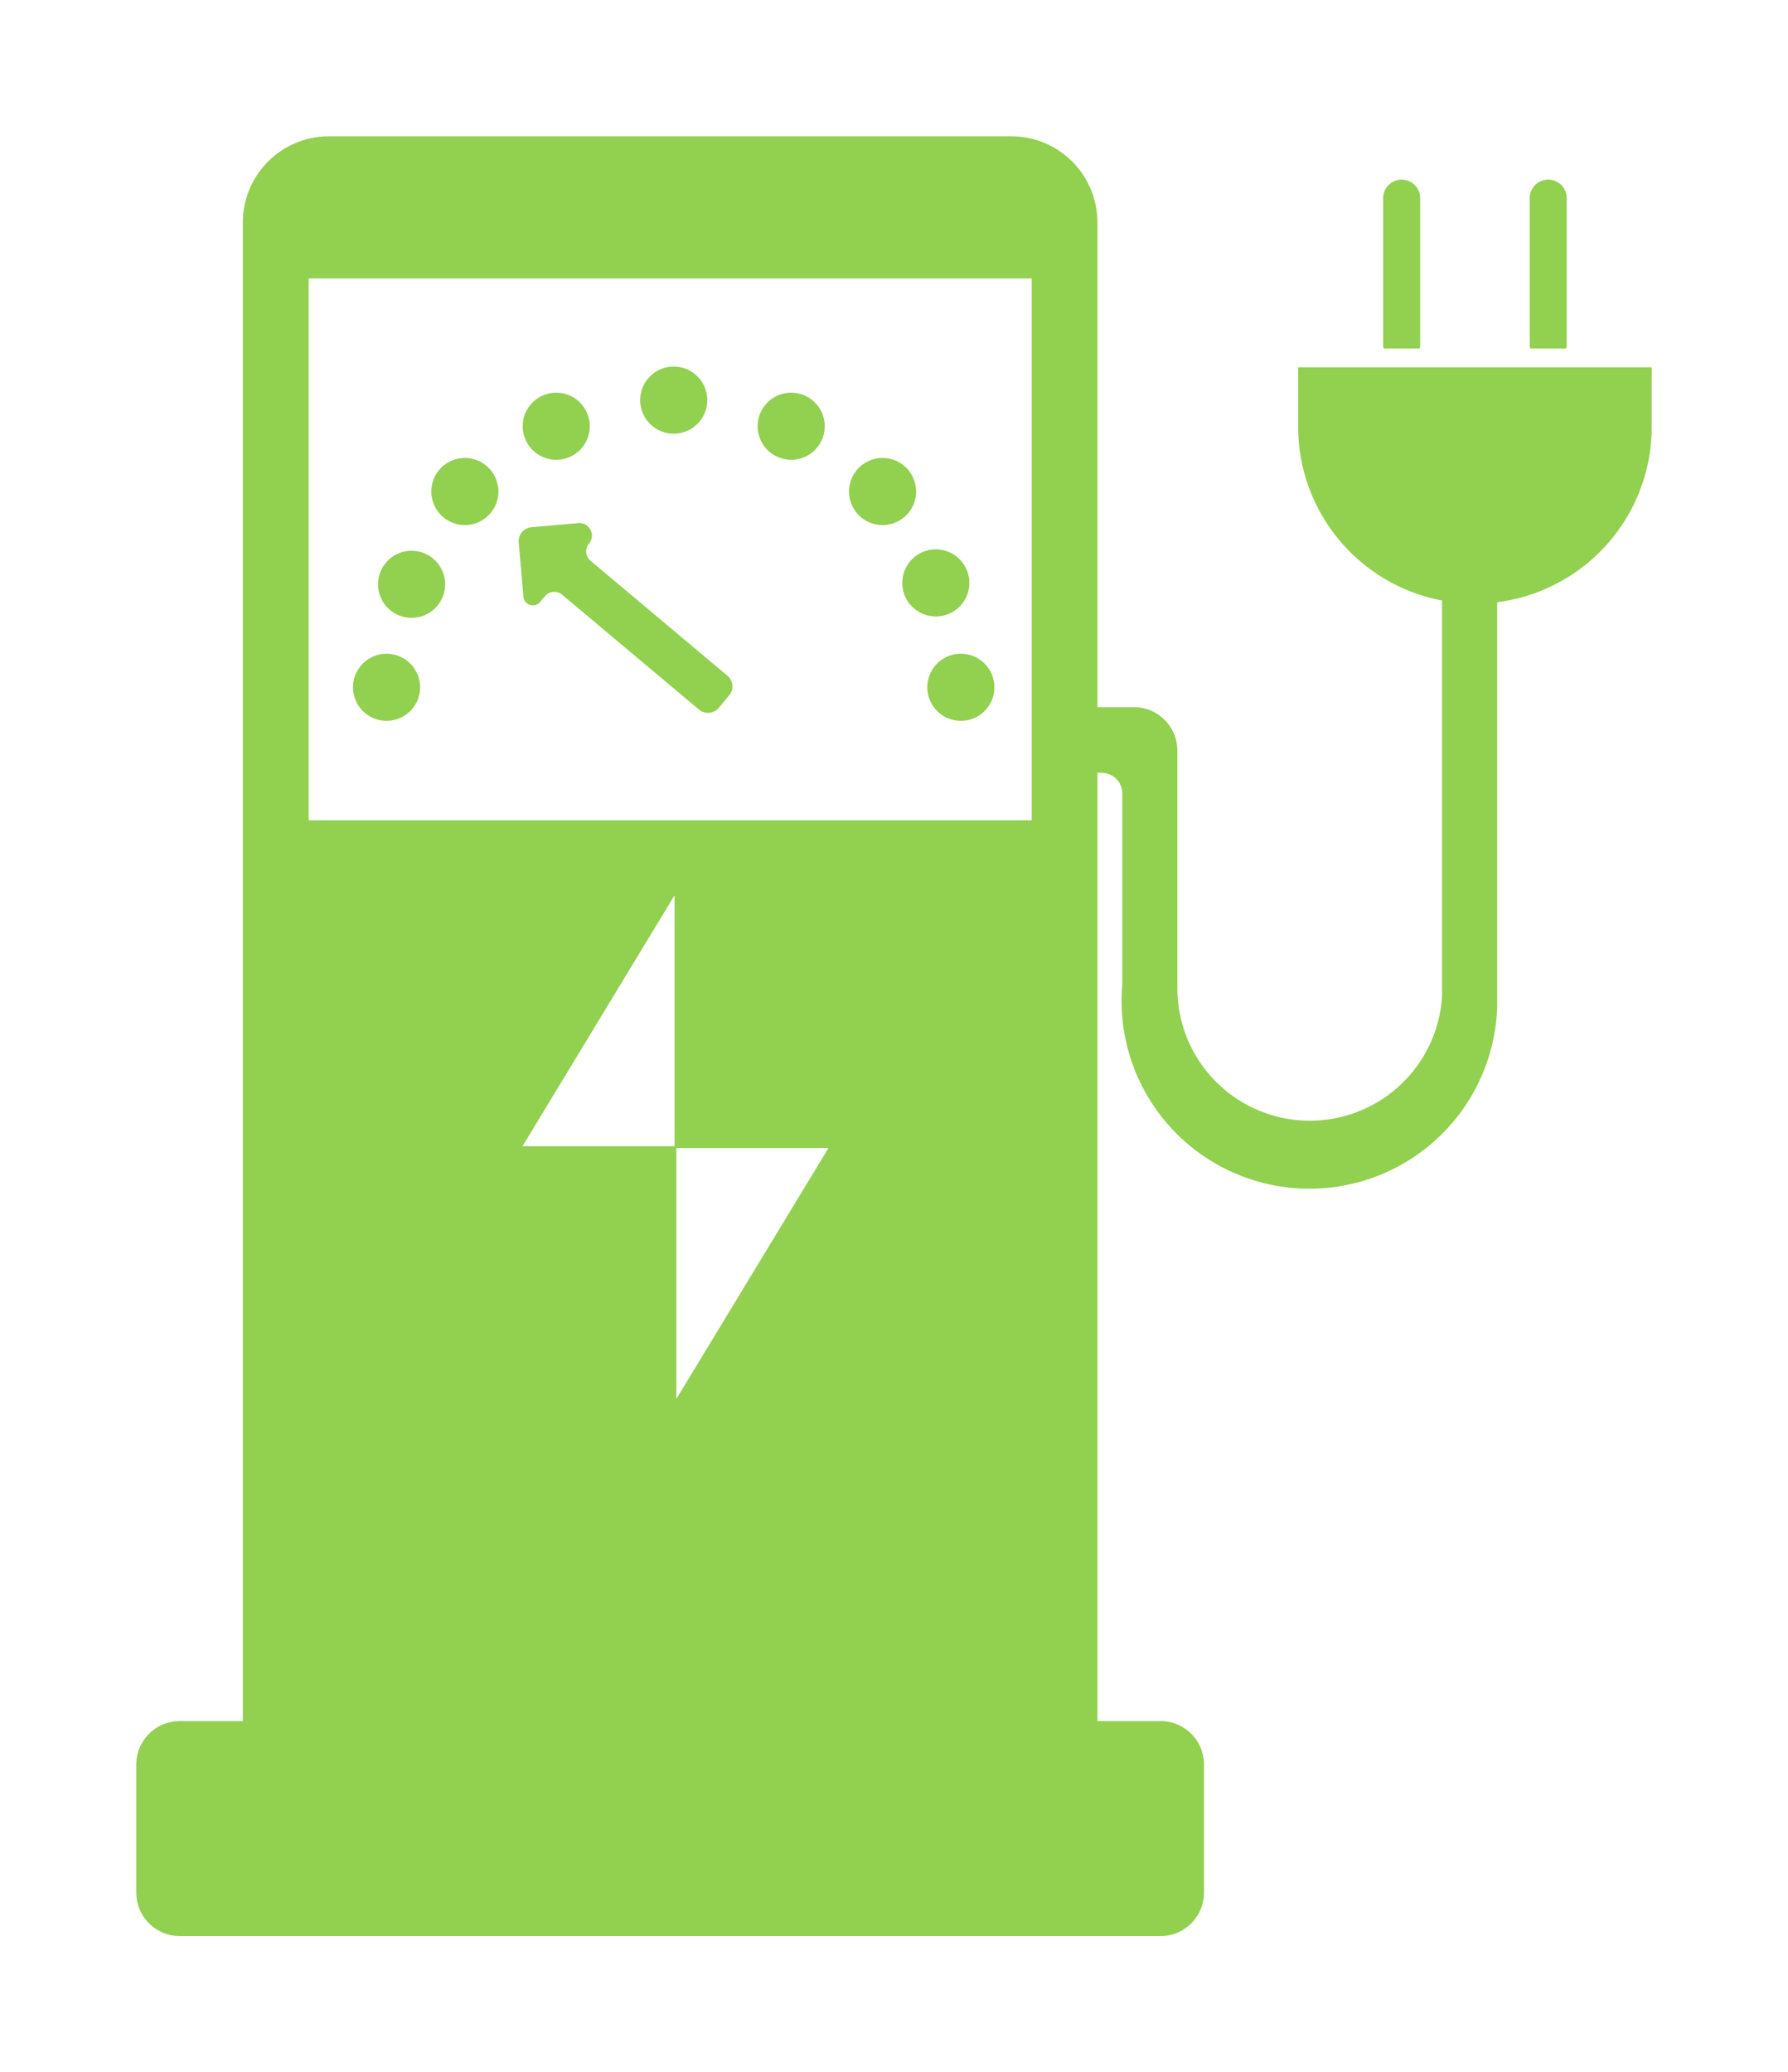 <?xml version="1.0" encoding="UTF-8" standalone="no"?>
<!DOCTYPE svg PUBLIC "-//W3C//DTD SVG 1.0//EN" "http://www.w3.org/TR/2001/REC-SVG-20010904/DTD/svg10.dtd">
<!-- Generiert durch Microsoft Visio 11.0, SVG Export, v1.0 ViLa.svg Page-1 -->
<svg xmlns="http://www.w3.org/2000/svg" xmlns:xlink="http://www.w3.org/1999/xlink" xmlns:ev="http://www.w3.org/2001/xml-events"
		xmlns:v="http://schemas.microsoft.com/visio/2003/SVGExtensions/" width="3.302in" height="3.827in"
		viewBox="0 0 237.74 275.535" xml:space="preserve" color-interpolation-filters="sRGB" class="st2">
	<v:documentProperties v:langID="1031" v:metric="true" v:viewMarkup="false">
		<v:userDefs>
			<v:ud v:nameU="msvSubprocessMaster" v:prompt="" v:val="VT4(Box)"/>
			<v:ud v:nameU="msvNoAutoConnect" v:val="VT0(1):26"/>
		</v:userDefs>
	</v:documentProperties>

	<style type="text/css">
	<![CDATA[
		.st1 {fill:#92d050;stroke:#92d050;stroke-linecap:round;stroke-linejoin:round;stroke-width:0.24}
		.st2 {fill:none;fill-rule:evenodd;font-size:12px;overflow:visible;stroke-linecap:square;stroke-miterlimit:3}
	]]>
	</style>

	<g v:mID="0" v:index="1" v:groupContext="foregroundPage">
		<title>Zeichenblatt-1</title>
		<v:pageProperties v:drawingScale="0.0393701" v:pageScale="0.0393701" v:drawingUnits="24" v:shadowOffsetX="8.50394"
				v:shadowOffsetY="-8.50394"/>
		<g id="shape2-1" v:mID="2" v:groupContext="shape" transform="translate(18.24,-18.24)">
			<title>Tabelle.2</title>
			<path d="M113.86 109.62 A4.339 4.339 -180 1 0 105.18 109.62 A4.339 4.339 -180 0 0 113.86 109.62 ZM110.53 95.74
						 A4.339 4.339 -180 1 0 101.85 95.74 A4.339 4.339 -180 0 0 110.53 95.74 ZM103.45 83.59 A4.339 4.339
						 -180 1 0 94.77 83.59 A4.339 4.339 -180 0 0 103.45 83.59 ZM91.3 74.91 A4.339 4.339 -180 1 0 82.62
						 74.91 A4.339 4.339 -180 0 0 91.3 74.91 ZM67 71.44 A4.339 4.339 -180 1 0 75.68 71.44 A4.339 4.339
						 -180 0 0 67 71.44 ZM28.82 109.62 A4.339 4.339 -180 1 0 37.5 109.62 A4.339 4.339 -180 0 0 28.82 109.62
						 ZM32.15 95.74 A4.339 4.339 -180 1 0 40.82 95.74 A4.339 4.339 -180 0 0 32.15 95.74 ZM39.23 83.59
						 A4.339 4.339 -180 0 0 47.91 83.59 A4.339 4.339 -180 1 0 39.23 83.59 ZM51.38 74.91 A4.339 4.339
						 -180 0 0 60.06 74.91 A4.339 4.339 -180 0 0 51.38 74.91 ZM50.85 90.34 L51.48 97.57 A1.134 1.134 -180
						 0 0 53.48 98.2 L54.13 97.43 A1.736 1.736 0 0 1 56.57 97.21 L74.79 112.5 A1.736 1.736 -180 0 0 77.23
						 112.28 L78.62 110.62 A1.736 1.736 -180 0 0 78.41 108.18 L60.2 92.89 A1.736 1.736 0 0 1 59.98 90.45 A1.548
						 1.548 -180 0 0 58.66 87.91 L52.43 88.46 A1.736 1.736 -180 0 0 50.85 90.34 ZM71.57 170.76 L51.02 170.76
						 L71.57 136.85 L71.57 170.76 L92.13 170.76 L71.57 204.67 L71.57 170.76 ZM189.92 64.46 A2.339 2.339 -180
						 0 0 189.96 64.07 L189.96 44.58 A2.339 2.339 -180 0 0 187.62 42.24 A2.339 2.339 -180 0 0 185.28 44.58
						 L185.28 64.07 A2.339 2.339 -180 0 0 185.31 64.46 L189.92 64.46 ZM170.44 64.46 A2.339 2.339 -180
						 0 0 170.47 64.07 L170.47 44.58 A2.339 2.339 -180 0 0 168.13 42.24 A2.339 2.339 -180 0 0 165.79 44.58
						 L165.79 64.07 A2.339 2.339 -180 0 0 165.82 64.46 L170.44 64.46 ZM127.56 112.38 L127.56 47.82 A11.339
						 11.339 -180 0 0 116.22 36.48 L25.51 36.48 A11.339 11.339 -180 0 0 14.17 47.82 L14.17 247.19 L5.67 247.19
						 A5.669 5.669 -180 0 0 0 252.86 L0 269.87 A5.669 5.669 -180 0 0 5.67 275.54 L136.06 275.54 A5.669
						 5.669 -180 0 0 141.73 269.87 L141.73 252.86 A5.669 5.669 -180 0 0 136.06 247.19 L127.56 247.19 L127.56
						 120.79 A2.835 2.835 -180 0 0 128.27 120.88 A2.835 2.835 0 0 1 131.1 123.72 L131.1 148.99 A5.669
						 5.669 0 0 1 131.08 149.45 A24.857 24.857 -178.82 1 0 180.71 152.15 A5.669 5.669 -180 0 0 180.71
						 151.99 L180.71 98.2 A23.386 23.386 -180 0 0 201.26 74.98 L201.26 67.19 L154.49 67.19 L154.49 74.98 A23.386
						 23.386 -180 0 0 173.62 97.98 L173.62 150.47 A5.669 5.669 0 0 1 173.61 150.86 A17.733 17.733 1.01
						 0 1 138.19 149.28 A5.669 5.669 -180 0 0 138.19 149.17 L138.19 118.05 A5.669 5.669 -180 0 0 132.52
						 112.38 L127.56 112.38 ZM22.68 127.42 L22.68 55.14 L119.06 55.14 L119.06 127.42 L22.68 127.42 Z"
					class="st1"/>
		</g>
	</g>
</svg>
